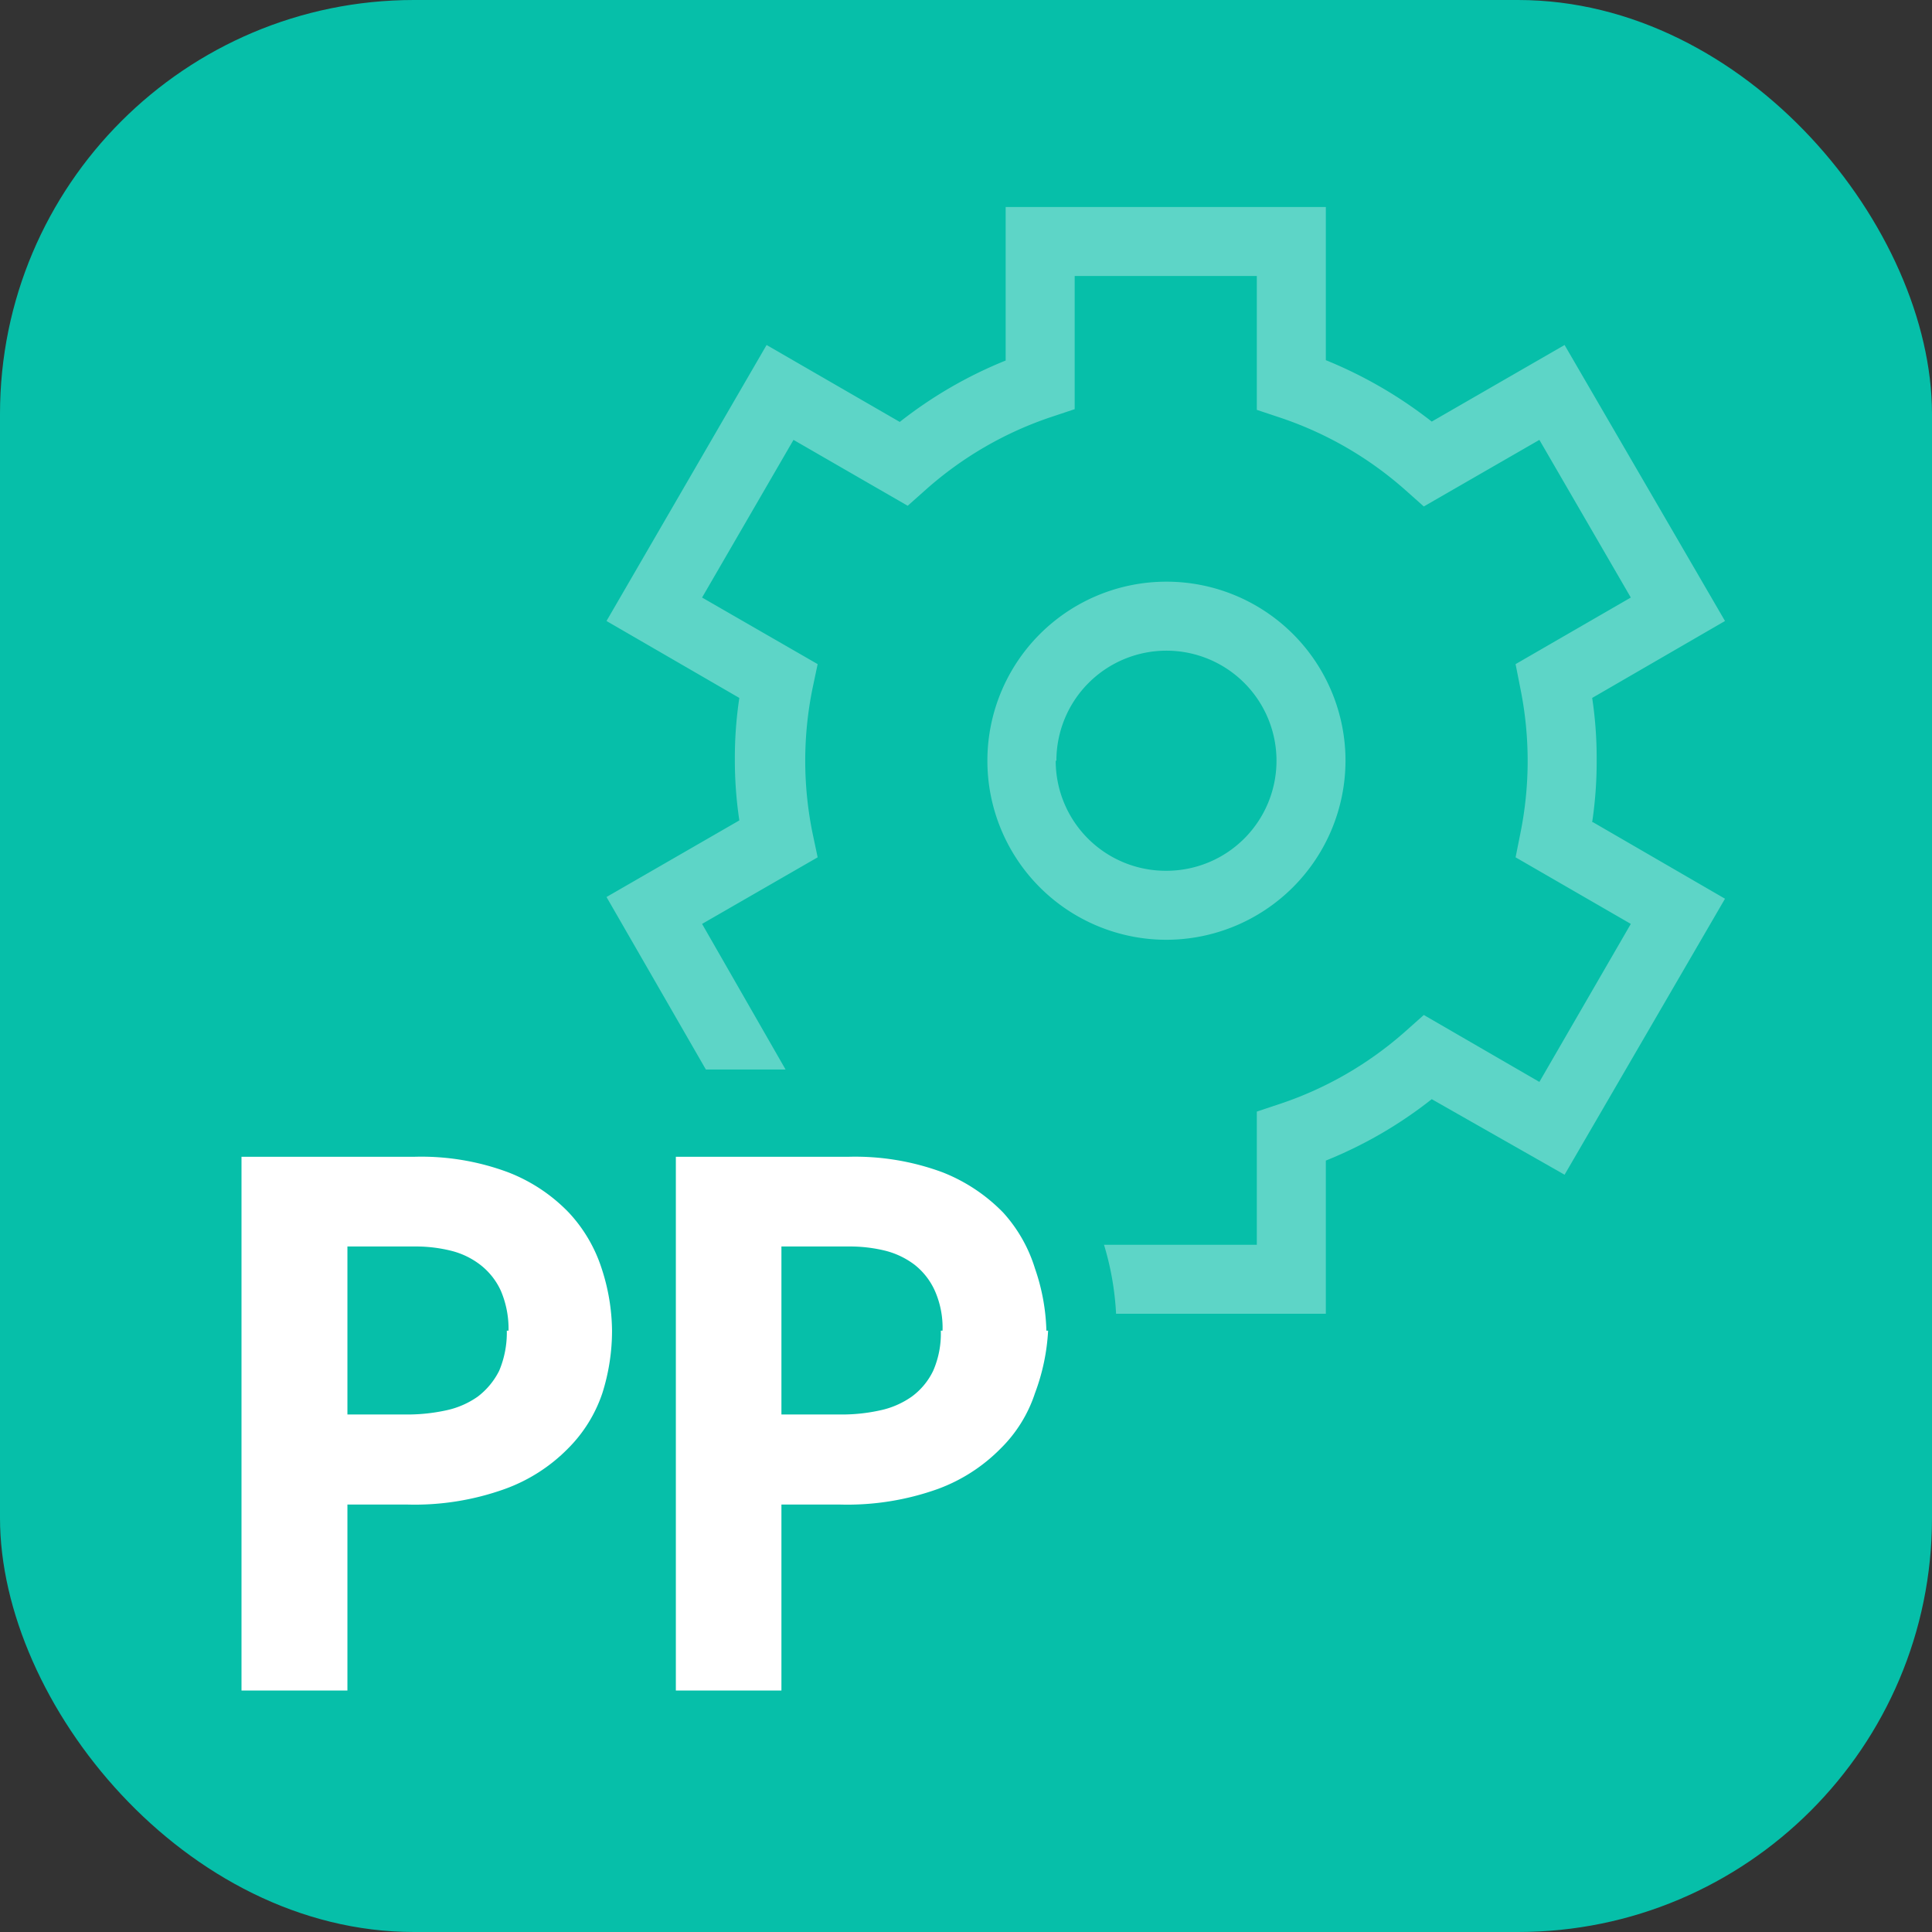 <svg id="48cf0d87-ecd4-4c10-9c62-0c33427ad1e0" data-name="SVG" xmlns="http://www.w3.org/2000/svg" width="56" height="56" viewBox="0 0 56 56"><rect x="0" y="0" width="56" height="56" fill="#333333" stroke="none"/><defs><style>.e93b1861-7d3a-477c-a405-40bdf1092560{fill:#06bfa9;}.effe251d-3deb-4214-a59a-f0ff59e40c47,.f77f54e6-303a-4d63-a3a8-84f149405630{fill:#fff;}.effe251d-3deb-4214-a59a-f0ff59e40c47{opacity:0.35;}</style></defs><title>app-ic_netact_ad_pp_56dp</title><rect class="e93b1861-7d3a-477c-a405-40bdf1092560" width="56" height="56" rx="12" ry="12"/><path class="effe251d-3deb-4214-a59a-f0ff59e40c47" d="M39,22.05a5.19,5.19,0,1,0-5.19,5.19A5.2,5.2,0,0,0,39,22.05Zm-8.38,0a3.19,3.19,0,1,1,3.19,3.19A3.19,3.19,0,0,1,30.6,22.05Zm15.55,1.78L50,26.05l-4.65,8L41.5,31.86a12.42,12.42,0,0,1-3.07,1.78v4.44H32.35a8.32,8.32,0,0,0-.35-2h4.43V32.22l.69-.23a10.47,10.47,0,0,0,3.61-2.09l.54-.48,3.35,1.94,2.65-4.58-3.34-1.93.14-.7a10.56,10.56,0,0,0,0-4.19l-.14-.71,3.34-1.93-2.65-4.57-3.35,1.93-.54-.48a10.47,10.47,0,0,0-3.61-2.09l-.69-.23V8H31.15v3.86l-.69.23a10.47,10.47,0,0,0-3.61,2.09l-.54.48L23,12.75l-2.65,4.57,3.35,1.93-.15.71a10.51,10.51,0,0,0,0,4.18l.15.71-3.35,1.93L22.77,31H20.46l-2.88-5,3.85-2.22a11.85,11.85,0,0,1-.13-1.78,11.62,11.62,0,0,1,.13-1.77l-3.85-2.23,4.64-8,3.86,2.23a12.55,12.55,0,0,1,3.07-1.78V6h9.28v4.44a12.74,12.74,0,0,1,3.07,1.78L45.35,10l4.65,8-3.85,2.23a11.62,11.62,0,0,1,.13,1.77A11.85,11.85,0,0,1,46.15,23.83Z"/><path class="f77f54e6-303a-4d63-a3a8-84f149405630" d="M17.74,38.57a6,6,0,0,1-.28,1.81,4.12,4.12,0,0,1-1,1.61,4.9,4.9,0,0,1-1.83,1.17,7.74,7.74,0,0,1-2.83.45H10.07V49H7V33.53h5a7.21,7.21,0,0,1,2.73.45,4.88,4.88,0,0,1,1.76,1.17,4.31,4.31,0,0,1,.95,1.62A5.93,5.93,0,0,1,17.74,38.57Zm-3,0a2.81,2.81,0,0,0-.22-1.15,2,2,0,0,0-.6-.76,2.29,2.29,0,0,0-.86-.41,4.22,4.22,0,0,0-1-.12H10.07V41h1.71a5.27,5.27,0,0,0,1.15-.12,2.48,2.48,0,0,0,.92-.4,2.15,2.15,0,0,0,.62-.75A2.84,2.84,0,0,0,14.69,38.57Zm15.64,0A6.05,6.05,0,0,1,30,40.38a4,4,0,0,1-1,1.61,4.94,4.94,0,0,1-1.82,1.17,7.79,7.79,0,0,1-2.84.45H22.65V49H19.59V33.53h5a7.29,7.29,0,0,1,2.73.45,5,5,0,0,1,1.76,1.17A4.28,4.28,0,0,1,30,36.77,5.94,5.94,0,0,1,30.33,38.57Zm-3.06,0a2.65,2.65,0,0,0-.22-1.15,2,2,0,0,0-.59-.76,2.36,2.36,0,0,0-.86-.41,4.3,4.3,0,0,0-1-.12H22.65V41h1.72a5.11,5.11,0,0,0,1.14-.12,2.48,2.48,0,0,0,.92-.4,2,2,0,0,0,.62-.75A2.69,2.69,0,0,0,27.27,38.57Z"/></svg>